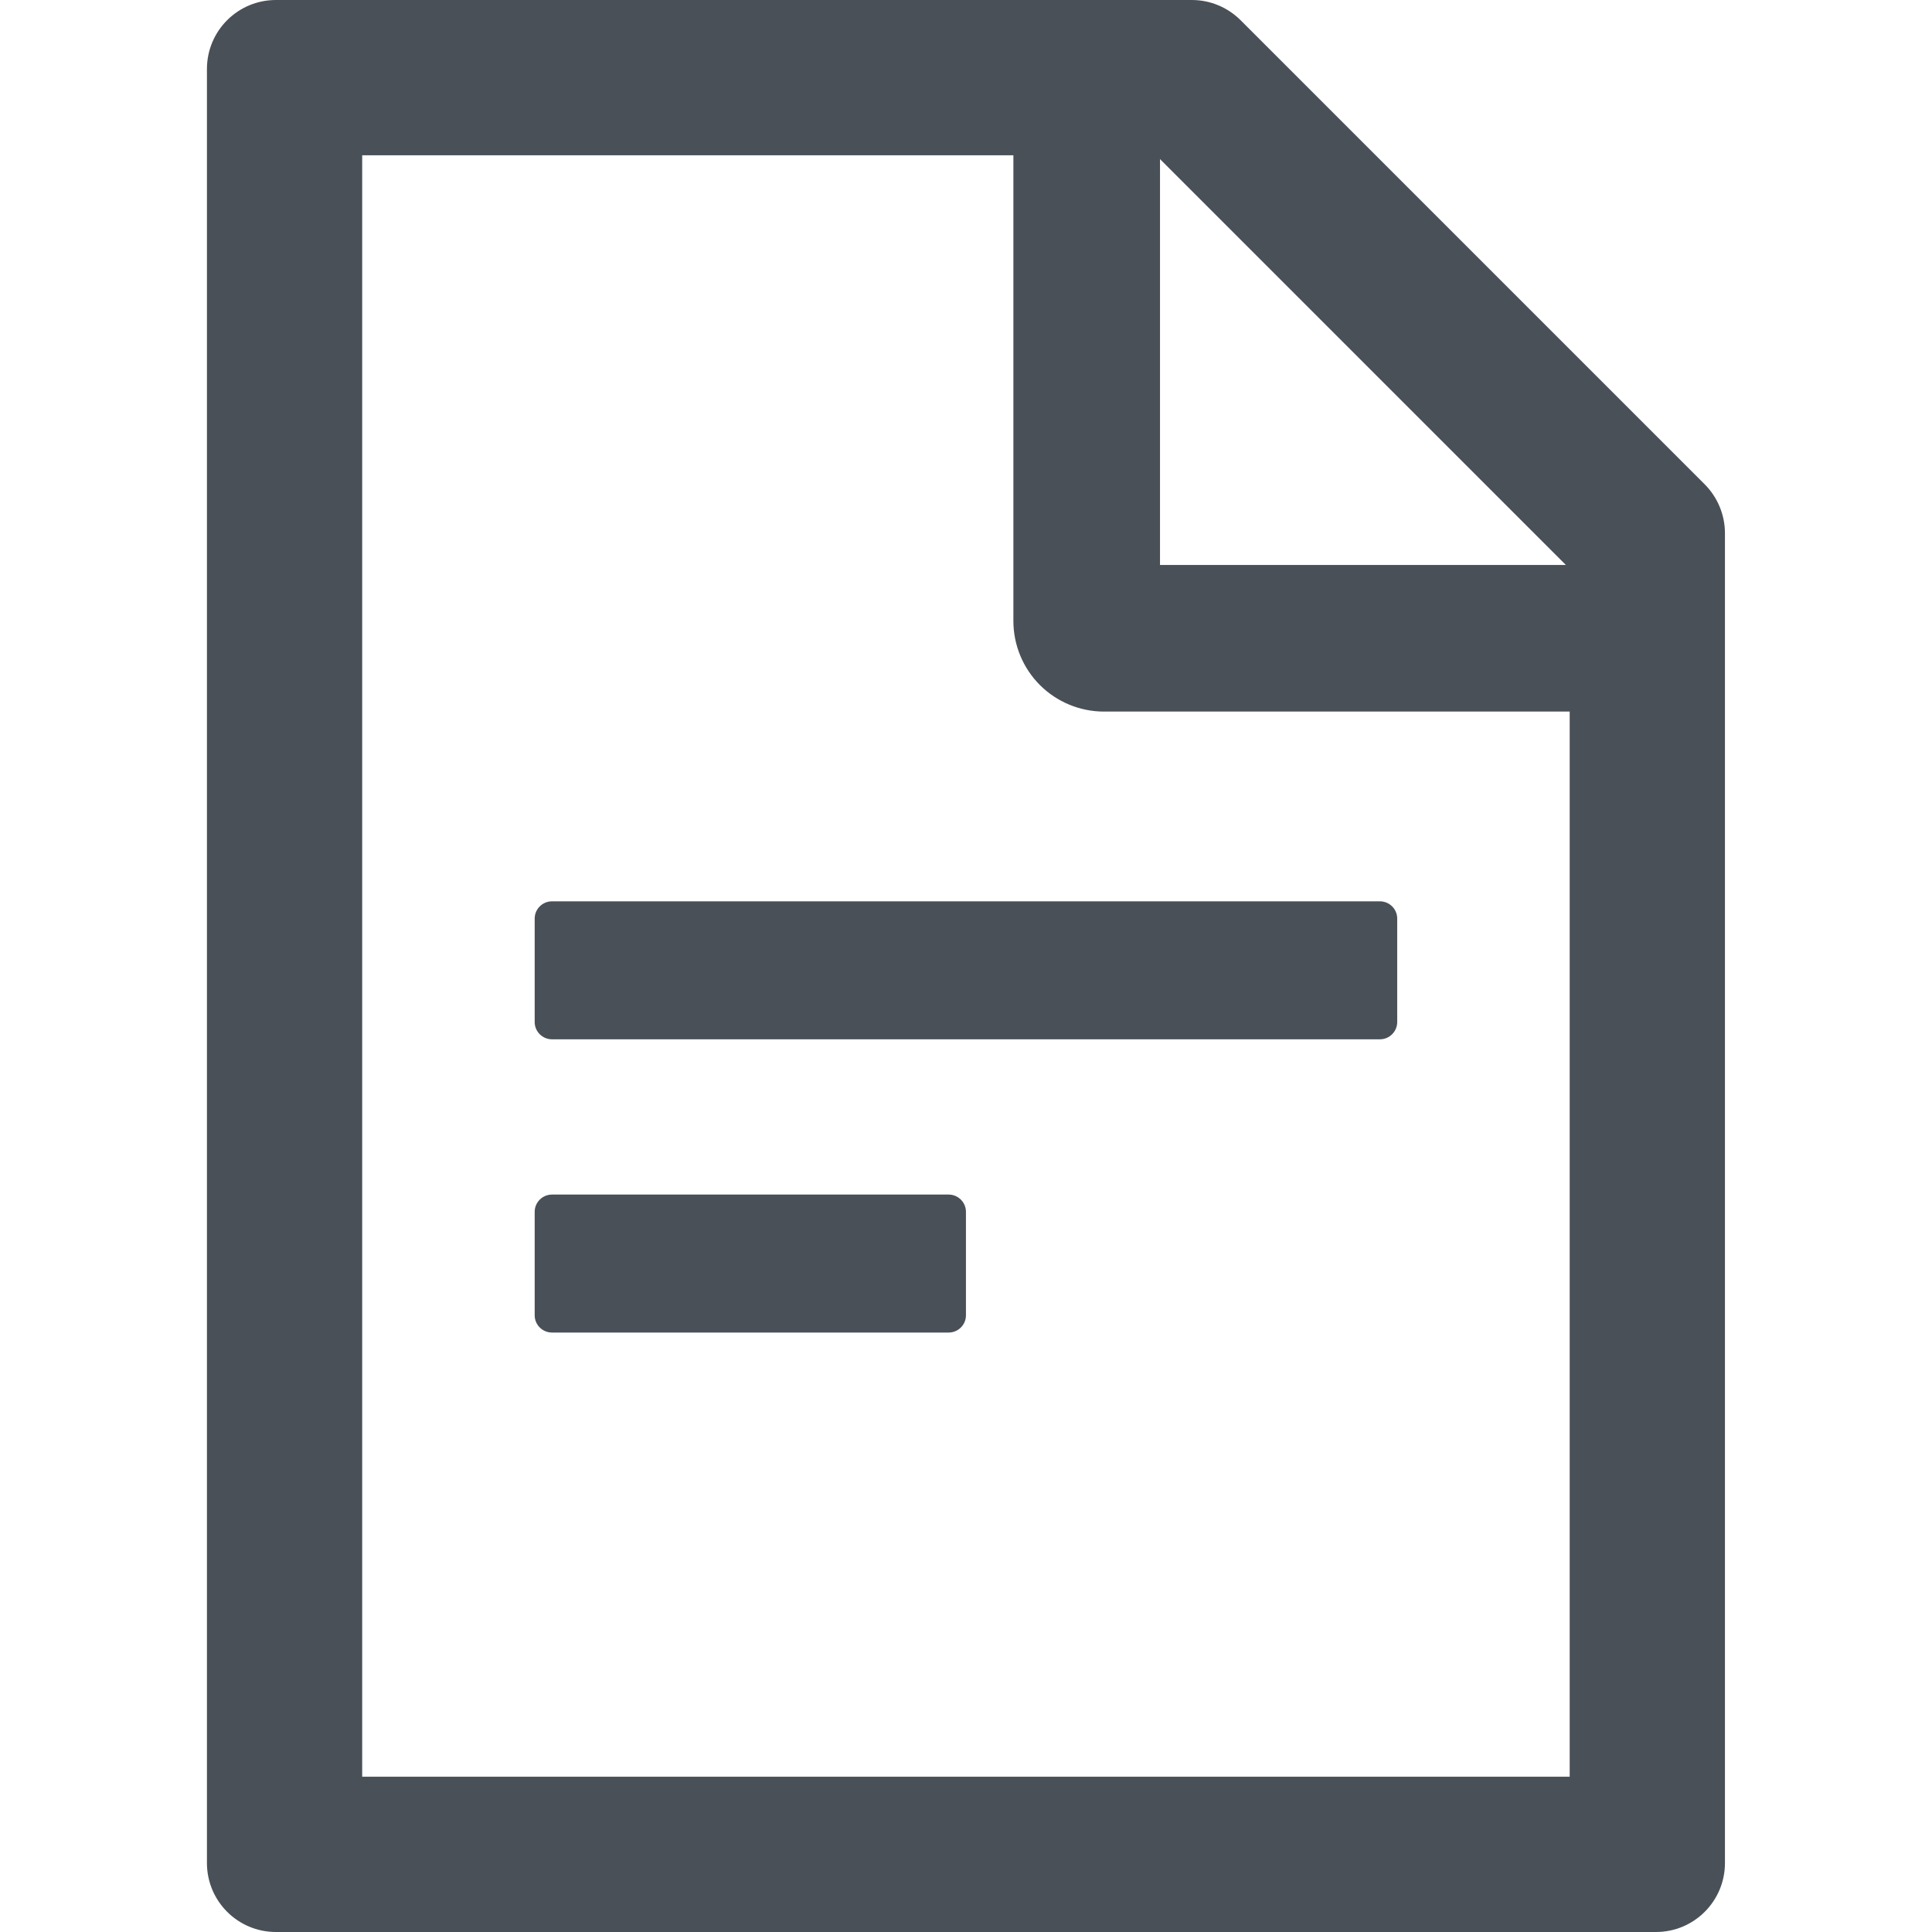 <svg width="36" height="36" viewBox="0 0 36 36" fill="none" xmlns="http://www.w3.org/2000/svg">
<g clip-path="url(#clip0_16_307)">
<path d="M31.764 9.024L23.118 0.378C22.877 0.137 22.551 0 22.21 0H5.142C4.431 0 3.856 0.575 3.856 1.286V34.714C3.856 35.425 4.431 36 5.142 36H30.856C31.567 36 32.142 35.425 32.142 34.714V9.936C32.142 9.595 32.005 9.265 31.764 9.024ZM29.177 10.527H21.615V2.965L29.177 10.527ZM29.249 33.107H6.749V2.893H18.883V11.571C18.883 12.019 19.061 12.448 19.377 12.765C19.694 13.081 20.123 13.259 20.57 13.259H29.249V33.107ZM17.678 22.259H10.285C10.108 22.259 9.963 22.404 9.963 22.58V24.509C9.963 24.686 10.108 24.83 10.285 24.83H17.678C17.854 24.83 17.999 24.686 17.999 24.509V22.58C17.999 22.404 17.854 22.259 17.678 22.259ZM9.963 17.116V19.045C9.963 19.221 10.108 19.366 10.285 19.366H25.713C25.89 19.366 26.035 19.221 26.035 19.045V17.116C26.035 16.939 25.89 16.795 25.713 16.795H10.285C10.108 16.795 9.963 16.939 9.963 17.116Z" fill="#495057"/>
</g>
<defs>
<clipPath id="clip0_16_307">
<rect width="36" height="36" fill="white"/>
</clipPath>
</defs>
</svg>
